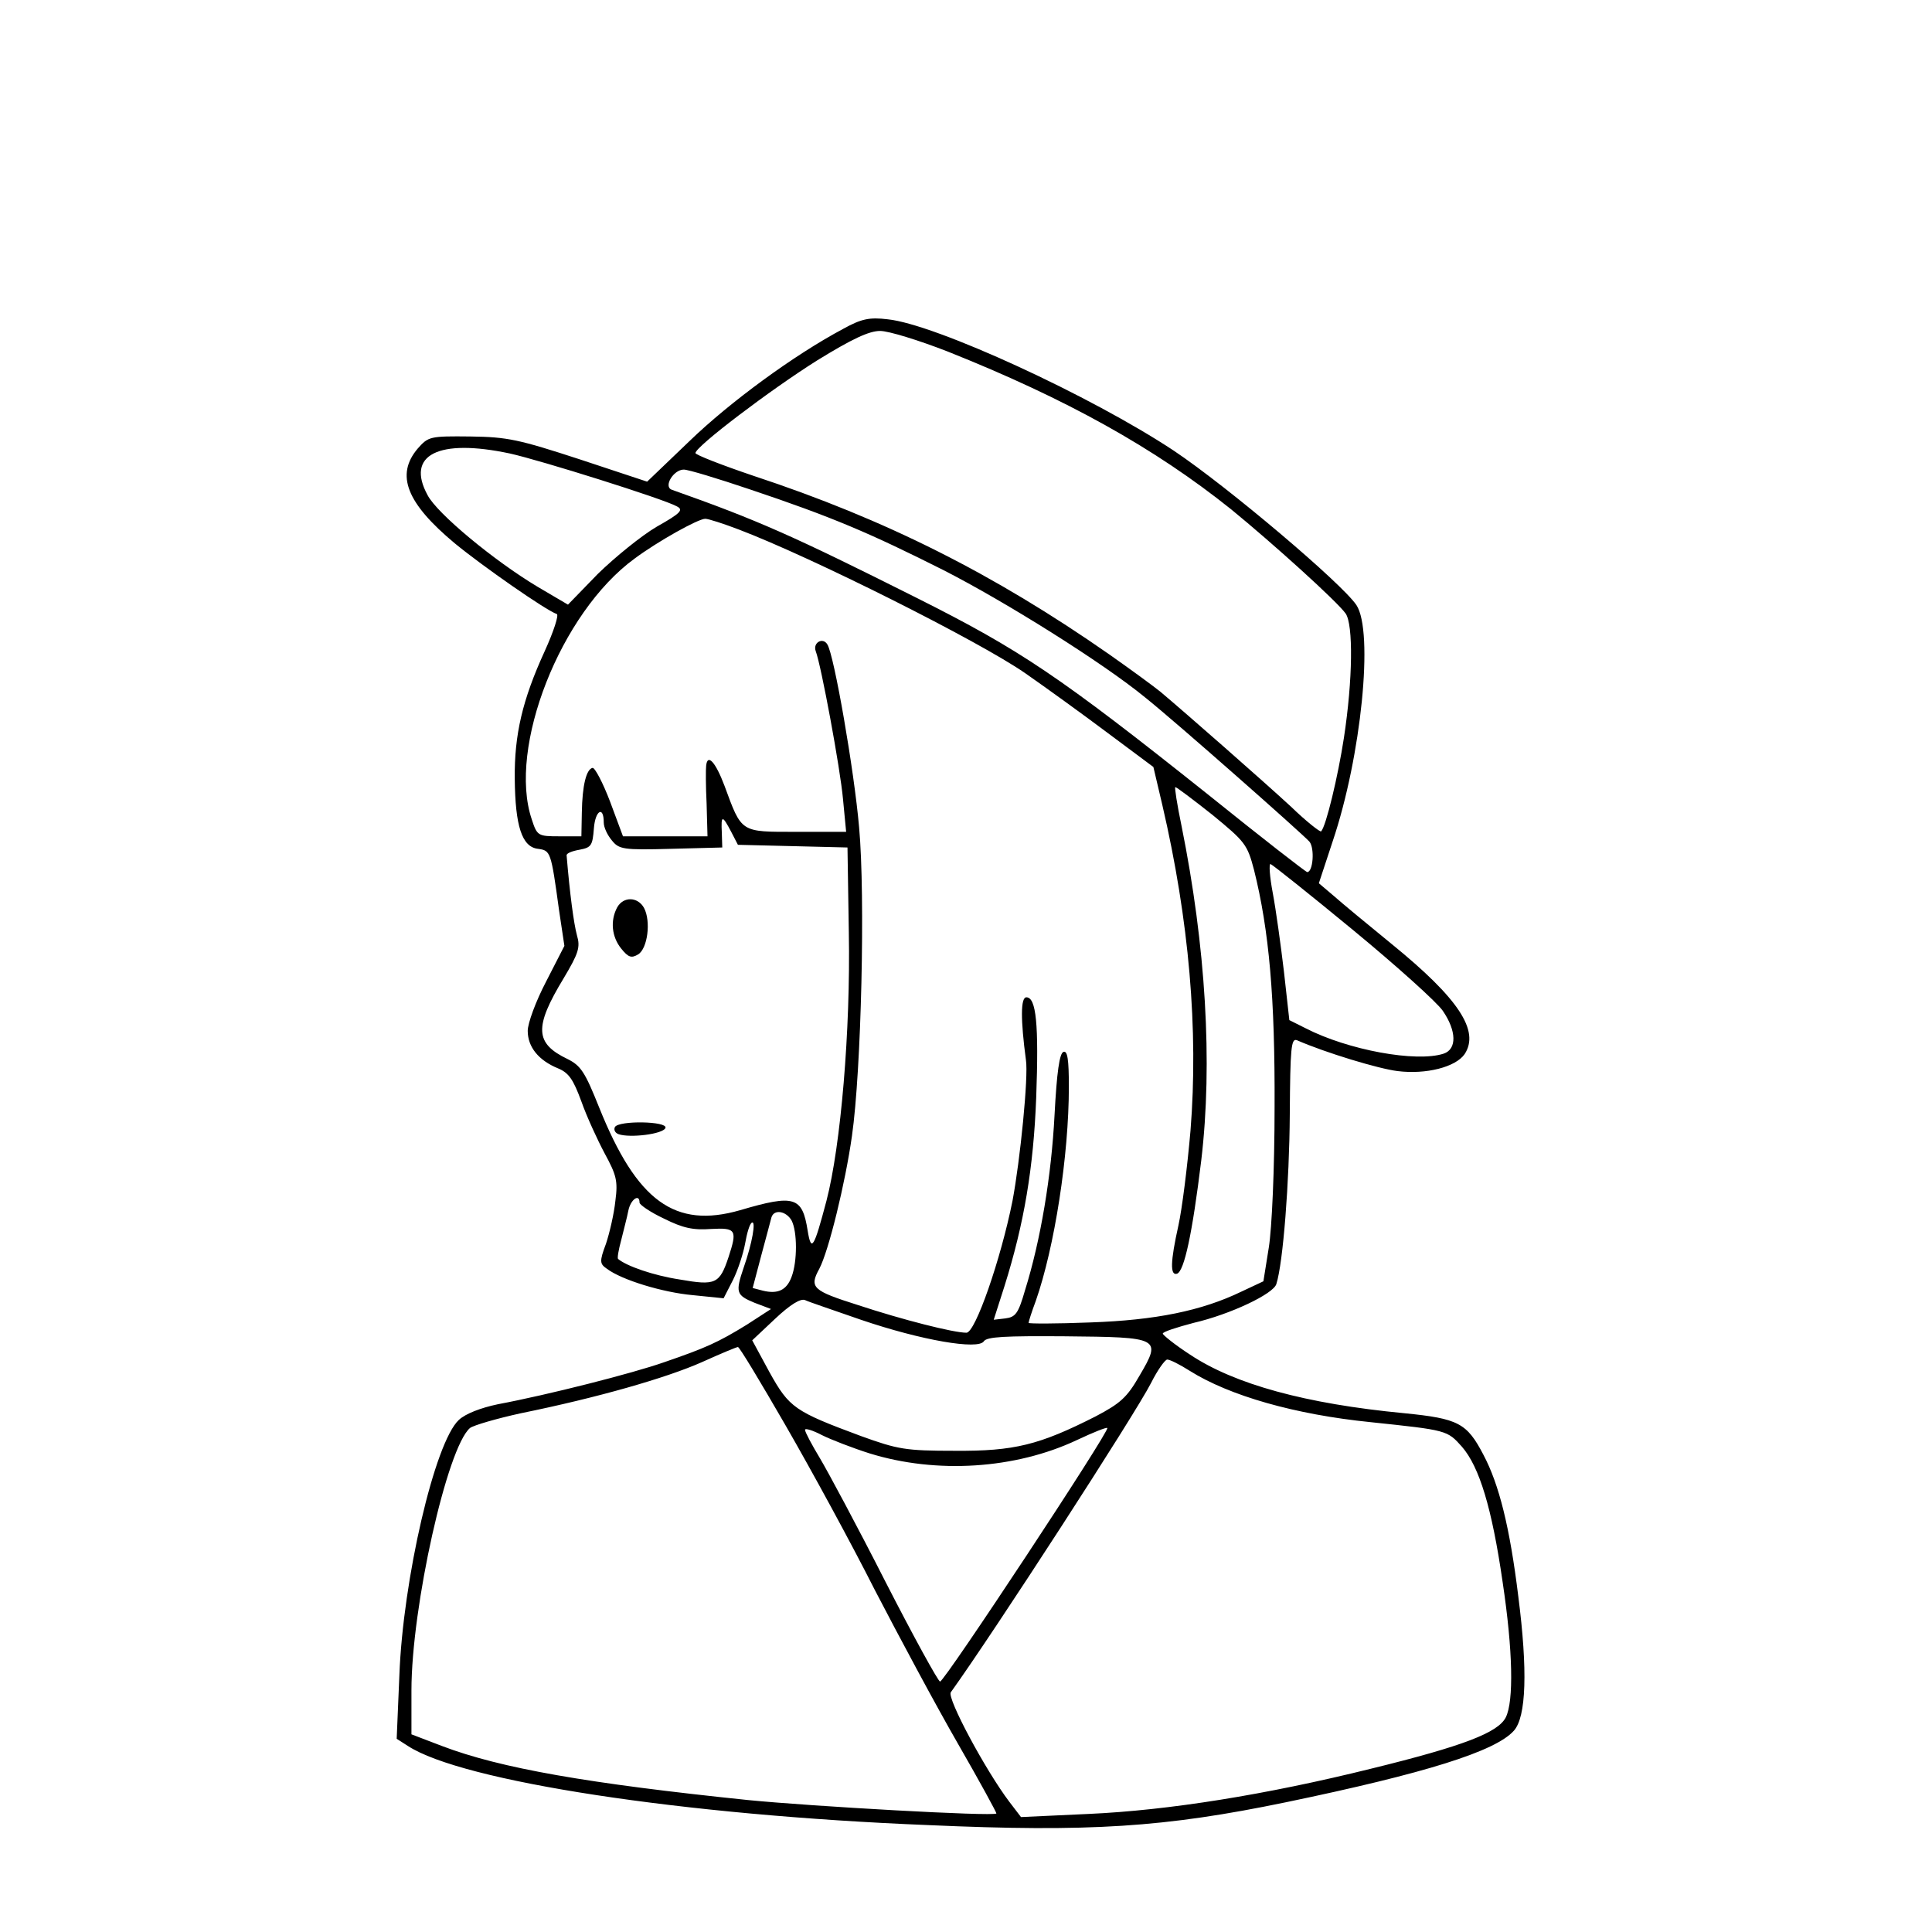 <?xml version="1.0" standalone="no"?>
<!DOCTYPE svg PUBLIC "-//W3C//DTD SVG 20010904//EN"
 "http://www.w3.org/TR/2001/REC-SVG-20010904/DTD/svg10.dtd">
<svg version="1.0" xmlns="http://www.w3.org/2000/svg"
 width="432pt" height="432pt" viewBox="0 0 432 432"
 preserveAspectRatio="xMidYMid meet">
<g transform="translate(0,432) scale(0.1,-0.1)"
fill="#000000" stroke="none">
<path d="M1886 3585 c-111 -59 -255 -165 -344 -251 l-95 -91 -151 50 c-135 44
-161 50 -244 51 -91 1 -94 0 -118 -27 -50 -59 -25 -122 83 -212 62 -51 204
-150 228 -158 5 -2 -7 -39 -27 -83 -50 -109 -68 -187 -67 -285 1 -106 16 -153
52 -157 28 -4 29 -5 47 -137 l12 -80 -41 -80 c-23 -44 -41 -93 -41 -110 0 -36
24 -66 68 -84 24 -10 34 -25 52 -74 12 -34 36 -86 52 -116 26 -48 30 -61 24
-106 -3 -29 -13 -72 -21 -96 -15 -40 -14 -45 2 -56 33 -25 125 -53 192 -59
l69 -7 21 41 c11 22 23 59 27 81 4 23 10 44 15 47 10 6 1 -46 -18 -100 -19
-56 -17 -62 24 -79 l37 -14 -54 -35 c-65 -40 -92 -52 -185 -84 -71 -25 -260
-73 -372 -94 -38 -8 -72 -21 -87 -35 -54 -50 -125 -357 -133 -571 l-6 -142 25
-16 c121 -79 614 -155 1164 -177 360 -16 528 -5 799 51 313 65 469 114 510
160 28 31 31 136 10 300 -19 155 -43 251 -78 317 -37 71 -56 81 -177 93 -221
21 -380 65 -479 131 -34 22 -61 44 -61 47 0 4 31 14 69 24 82 19 179 65 185
87 15 47 29 227 30 379 1 149 3 171 16 166 64 -28 183 -64 225 -69 64 -8 130
9 150 38 34 52 -13 124 -163 246 -54 44 -112 92 -130 108 l-33 28 31 94 c64
190 92 469 53 528 -32 48 -287 264 -408 345 -184 122 -533 283 -640 294 -41 5
-59 1 -99 -21z m233 -51 c266 -106 463 -216 634 -353 93 -76 237 -206 256
-233 17 -25 16 -147 -4 -278 -13 -85 -40 -198 -51 -209 -2 -2 -33 22 -67 55
-64 59 -235 209 -292 257 -16 13 -68 51 -115 84 -258 180 -501 302 -795 399
-71 24 -130 47 -130 51 1 15 167 141 272 207 78 48 116 66 141 66 19 0 87 -21
151 -46z m-979 -228 c68 -15 342 -101 373 -118 16 -8 10 -15 -45 -46 -34 -20
-93 -68 -131 -105 l-67 -69 -68 40 c-97 58 -225 164 -246 205 -49 90 24 127
184 93z m536 -80 c185 -62 269 -98 434 -181 139 -71 356 -207 450 -284 69 -55
353 -306 368 -323 12 -15 8 -68 -5 -68 -3 0 -102 77 -220 172 -335 267 -422
325 -653 441 -279 140 -356 174 -548 242 -19 7 4 45 27 45 10 0 76 -20 147
-44z m-24 -90 c163 -62 536 -249 640 -321 46 -32 129 -92 185 -134 l102 -76
20 -85 c60 -258 81 -503 63 -728 -7 -81 -19 -176 -27 -212 -18 -81 -19 -113
-3 -108 16 6 34 89 54 253 26 219 10 480 -44 748 -10 48 -16 87 -14 87 3 0 40
-28 83 -62 73 -60 78 -66 93 -123 34 -136 47 -286 46 -530 0 -138 -6 -272 -13
-315 l-12 -75 -49 -23 c-89 -43 -192 -64 -338 -69 -76 -3 -138 -3 -138 -1 0 3
7 25 16 49 42 120 74 325 74 479 0 61 -3 81 -12 78 -9 -3 -15 -46 -20 -141 -7
-136 -31 -280 -66 -392 -15 -52 -21 -60 -44 -63 l-26 -3 24 75 c44 140 65 265
71 422 6 164 0 224 -22 224 -13 0 -13 -50 -1 -140 6 -37 -13 -225 -30 -315
-26 -130 -83 -295 -103 -295 -29 0 -143 29 -243 62 -101 32 -109 39 -86 81 21
40 58 191 73 297 21 147 30 536 16 690 -11 127 -56 386 -71 409 -10 17 -33 4
-26 -15 12 -31 55 -263 61 -331 l7 -73 -111 0 c-126 0 -122 -3 -161 103 -20
53 -38 73 -41 45 -1 -7 -1 -46 1 -85 l2 -73 -94 0 -95 0 -29 78 c-16 42 -34
76 -39 75 -14 -3 -23 -39 -24 -100 l-1 -53 -49 0 c-48 0 -50 1 -62 38 -54 160
64 462 230 583 51 38 142 89 158 89 7 0 41 -11 75 -24z m-302 -655 c0 -11 8
-28 18 -40 16 -20 25 -22 132 -19 l115 3 -1 33 c-2 40 1 40 21 2 l15 -29 123
-3 122 -3 3 -190 c4 -219 -18 -477 -50 -600 -28 -106 -34 -116 -42 -67 -12 76
-29 82 -151 46 -146 -42 -231 20 -315 229 -32 80 -41 94 -71 109 -73 35 -75
71 -9 180 34 57 38 70 30 97 -7 26 -16 93 -23 178 -1 5 12 10 29 13 26 5 29 9
32 48 3 40 22 51 22 13z m1676 -241 c97 -80 187 -161 200 -180 31 -45 32 -86
2 -96 -61 -20 -214 8 -309 57 l-36 18 -12 108 c-7 59 -18 139 -25 176 -7 37
-9 66 -5 65 5 -2 88 -68 185 -148z m-1596 -609 c0 -5 25 -22 55 -36 42 -21 65
-26 105 -23 56 3 59 -2 39 -63 -20 -60 -29 -64 -109 -50 -59 9 -119 30 -138
46 -2 2 1 20 7 42 5 21 13 50 16 66 5 25 25 39 25 18z m340 -40 c13 -25 13
-92 0 -126 -11 -30 -31 -39 -64 -31 l-23 6 19 72 c11 40 21 79 23 86 6 19 33
14 45 -7z m155 -222 c135 -46 263 -68 275 -48 7 10 47 12 181 11 213 -2 217
-3 167 -88 -28 -49 -43 -62 -98 -91 -126 -64 -182 -78 -315 -77 -110 0 -127 3
-210 33 -148 55 -160 63 -204 142 l-39 72 51 48 c34 32 57 46 67 42 8 -4 65
-23 125 -44z m-168 -237 c56 -97 146 -262 199 -367 54 -104 137 -259 186 -344
49 -85 87 -155 86 -156 -7 -7 -413 16 -555 30 -358 37 -554 71 -685 121 l-68
26 0 98 c0 187 80 544 131 587 8 6 59 21 114 33 172 35 325 79 404 114 42 19
78 34 81 34 3 1 51 -79 107 -176z m903 123 c89 -56 236 -98 405 -115 171 -18
171 -18 204 -55 39 -45 67 -137 91 -303 23 -153 25 -266 7 -302 -17 -34 -94
-64 -302 -115 -234 -58 -452 -93 -631 -101 l-151 -7 -26 34 c-53 70 -140 232
-131 245 95 132 413 623 448 692 14 28 31 52 36 52 6 0 28 -11 50 -25z m-715
-185 c149 -46 325 -35 463 30 36 17 66 29 68 27 6 -6 -364 -567 -374 -567 -4
0 -59 100 -122 223 -62 122 -129 247 -147 277 -18 30 -33 58 -33 63 0 4 17 -1
38 -12 20 -10 69 -29 107 -41z"/>
<path d="M1380 2291 c-16 -30 -12 -66 9 -92 16 -20 23 -22 38 -13 21 13 29 74
13 104 -14 25 -46 26 -60 1z"/>
<path d="M1375 1800 c-3 -6 0 -13 8 -16 25 -9 100 0 105 14 5 15 -104 17 -113
2z"/>
</g>
</svg>
